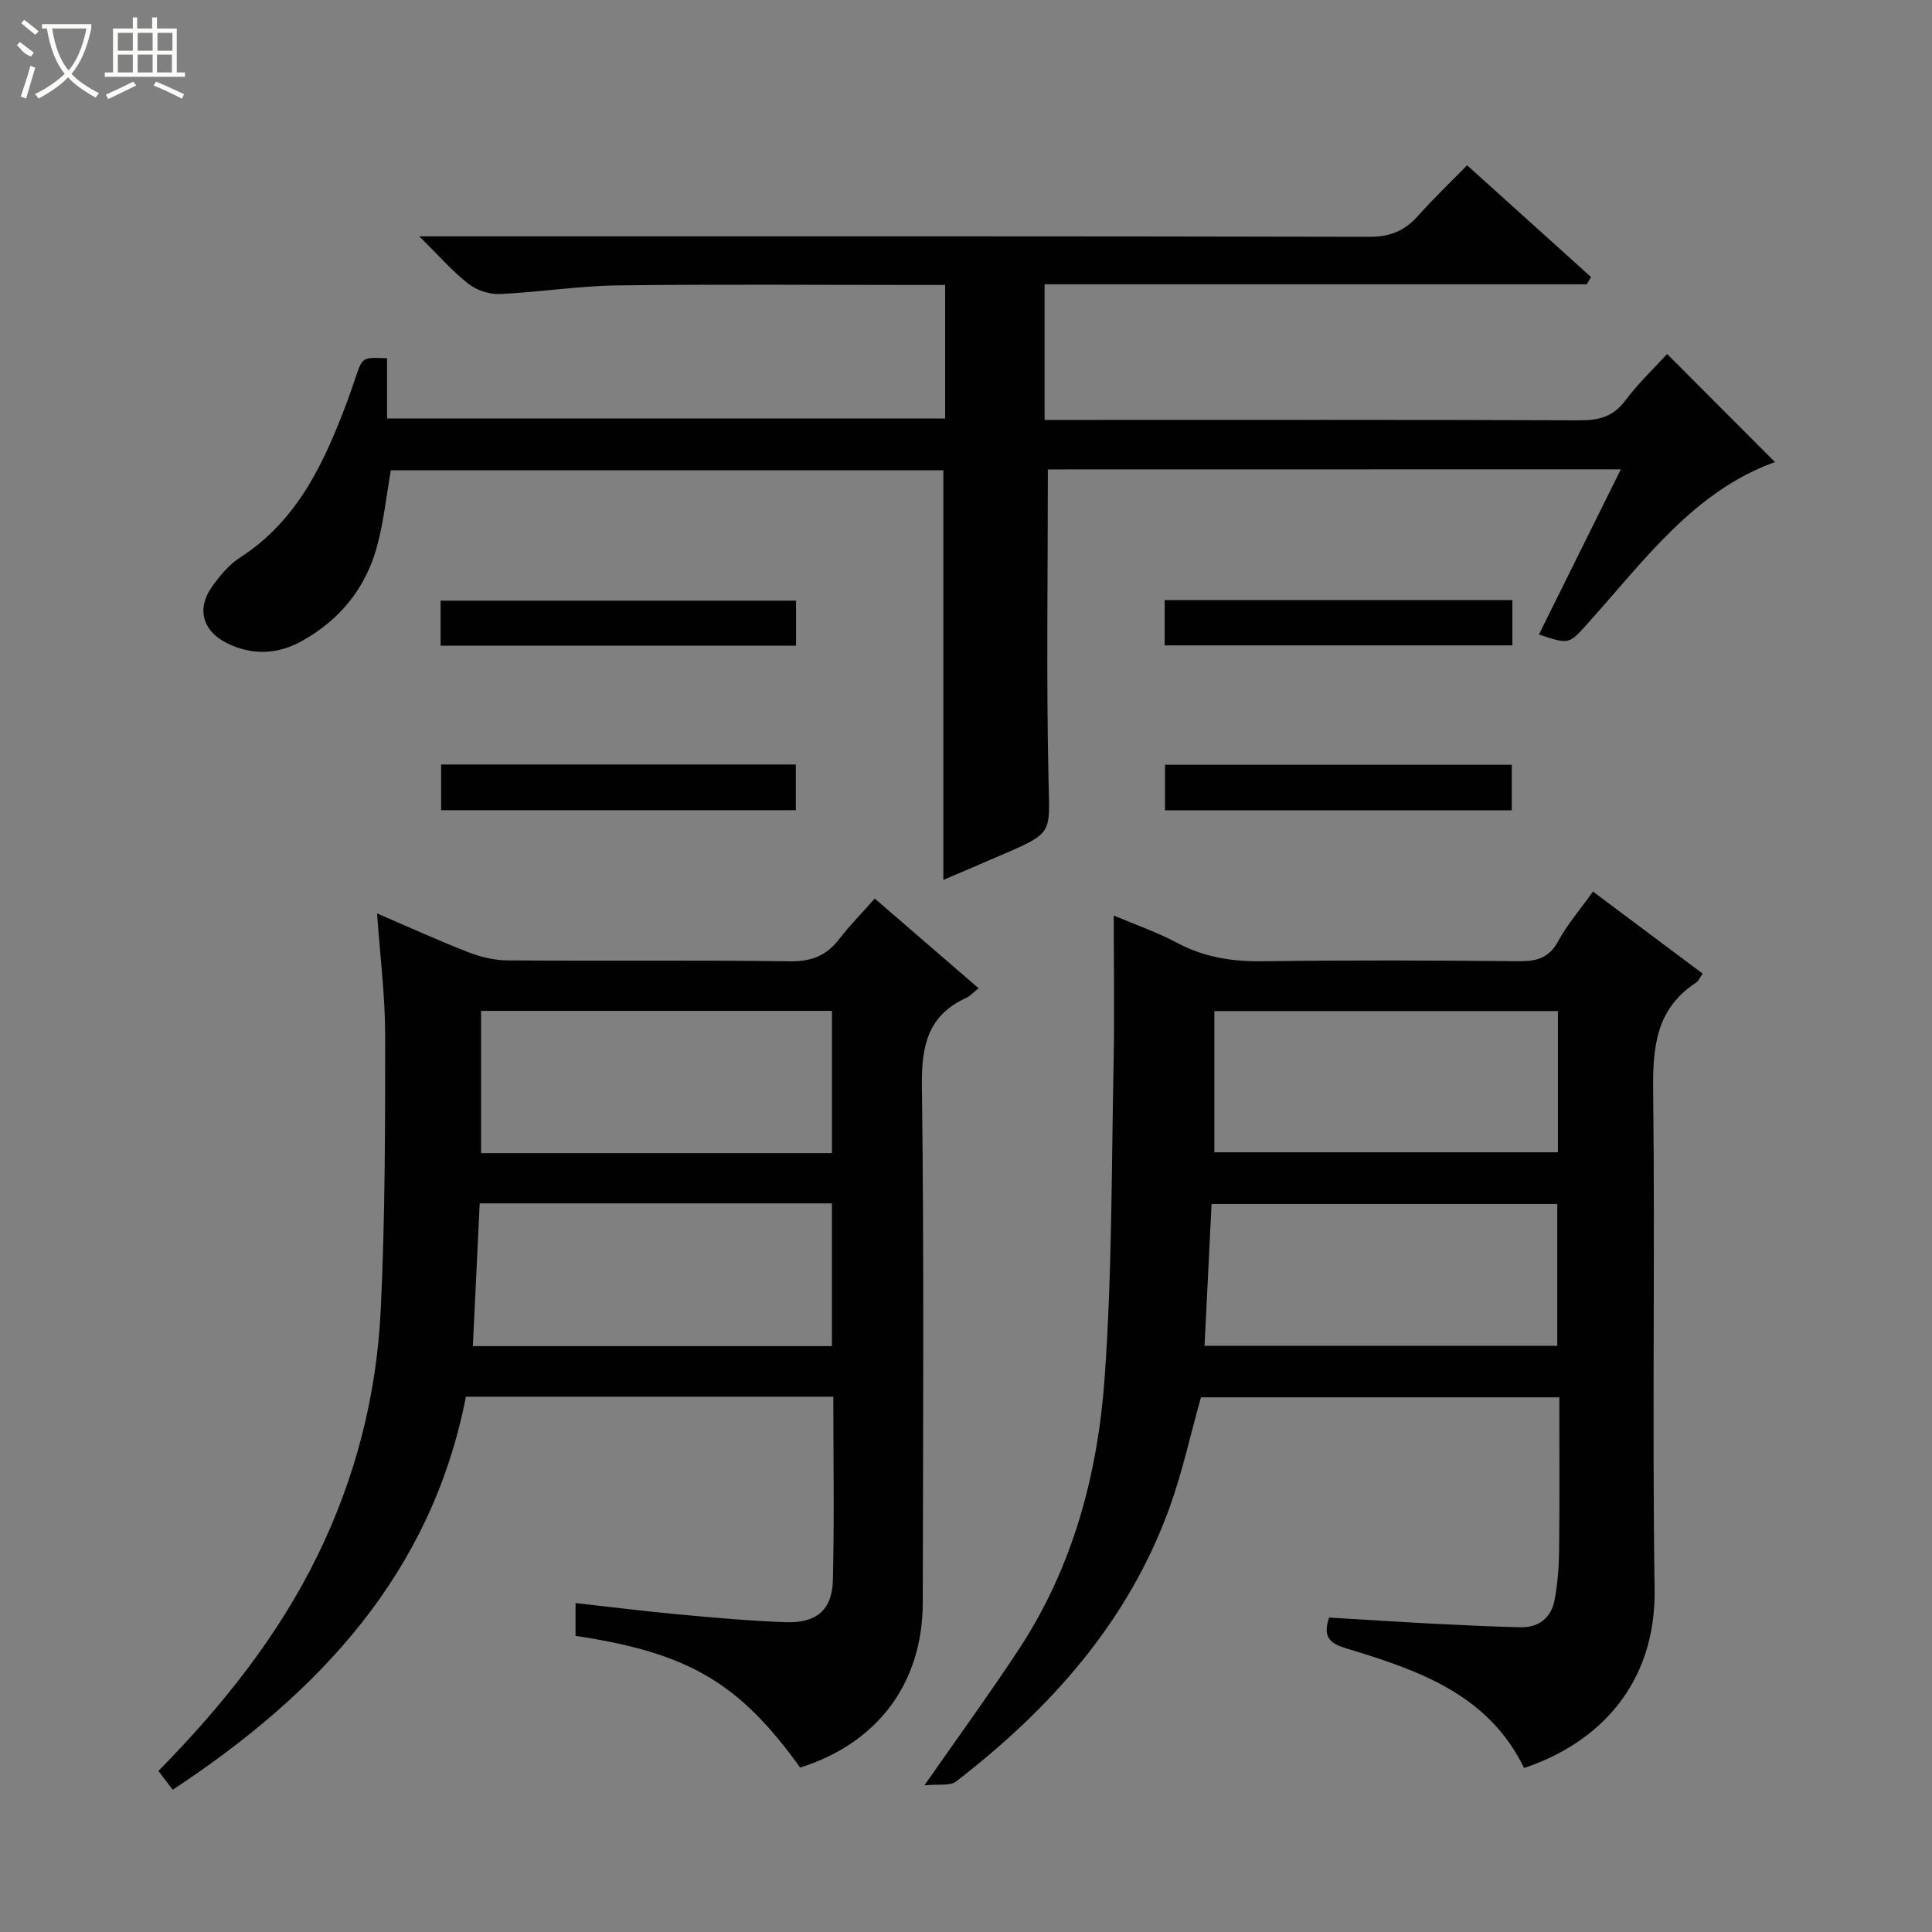 <svg enable-background="new 0 0 400 400" viewBox="0 0 400 400" xmlns="http://www.w3.org/2000/svg"><rect x="0" y="0" width="400" height="400" fill="#808080" stroke="none"/><g fill="#010102"><path d="m216.95 97.19c0 21.84-.34 43.14.14 64.42.24 10.77.91 10.77-8.78 14.99-4.24 1.85-8.5 3.64-13 5.57 0-28.44 0-56.44 0-84.8-37.91 0-76.15 0-114.39 0-.93 5.27-1.48 10.72-2.91 15.92-2.35 8.55-7.68 15.04-15.44 19.39-5.12 2.87-10.44 3.06-15.71.41-4.91-2.48-6.18-7.09-3-11.56 1.62-2.28 3.52-4.61 5.83-6.09 11.95-7.68 17.44-19.68 22.17-32.25.64-1.71 1.21-3.44 1.8-5.17 1.4-4.07 1.4-4.07 6.48-3.84v12.46h115.54c0-9.16 0-18.07 0-27.64-1.87 0-3.64 0-5.4 0-20.83 0-41.67-.18-62.49.09-8.11.11-16.2 1.42-24.32 1.78-2.17.1-4.81-.78-6.51-2.12-3.33-2.61-6.15-5.87-10.16-9.82h6.71c63.33 0 126.66-.05 189.99.1 4.24.01 7.26-1.2 10-4.25 3.44-3.84 7.17-7.41 10.25-10.56 8.75 7.89 17.21 15.51 25.66 23.14-.3.5-.59 1-.89 1.5-37.33 0-74.66 0-112.25 0v28.08h5.83c35 0 70-.06 104.99.08 3.98.02 6.91-.76 9.4-4.08 2.68-3.57 5.96-6.68 8.67-9.65 7.47 7.49 14.84 14.87 22.33 22.38-16.86 6.03-27.2 20.57-38.9 33.55-3.78 4.19-3.74 4.23-9.97 2.14 5.6-11.29 11.18-22.54 16.96-34.19-40.11.02-79.54.02-118.63.02z"/><path d="m230.59 189.55c4.41 1.87 8.97 3.45 13.18 5.69 5.62 2.98 11.43 3.87 17.74 3.78 17.66-.25 35.33-.18 52.99-.01 3.68.04 6.21-.68 8.11-4.15 1.89-3.48 4.54-6.54 7.2-10.27 7.56 5.65 15.05 11.26 22.71 16.99-.61.86-.88 1.54-1.37 1.87-8.35 5.43-8.99 13.45-8.88 22.57.4 34.32-.21 68.66.3 102.98.3 19.9-11.8 31.99-27.03 37.04-7.42-15.31-21.98-20.27-36.74-24.74-3.4-1.03-5.01-2.27-3.63-6.4 7.07.42 14.32.89 21.57 1.27 5.98.31 11.96.58 17.94.74 3.83.1 6.46-1.88 7.17-5.6.65-3.4.91-6.91.95-10.38.12-10.45.04-20.91.04-31.63-25.11 0-49.71 0-74.2 0-2.15 7.65-3.82 15.42-6.5 22.83-8.54 23.65-24.63 41.61-44.2 56.71-1.27.98-3.67.49-6.55.8 7.23-10.39 13.67-19.2 19.65-28.32 11.13-16.97 16.24-36.16 17.66-56.01 1.56-21.87 1.42-43.86 1.87-65.81.18-9.79.02-19.56.02-29.95zm18.8 89.08h73.03c0-10 0-19.7 0-29.36-24.01 0-47.61 0-71.58 0-.48 9.84-.96 19.43-1.45 29.36zm73.16-69.3c-23.93 0-47.58 0-71.13 0v29.24h71.13c0-9.92 0-19.49 0-29.24z"/><path d="m172.53 289.17c-25.57 0-50.54 0-76.07 0-7.12 36.54-30.3 61.33-60.7 81.38-1.05-1.37-1.97-2.58-2.96-3.89 13.29-13.53 24.78-27.91 32.99-44.7 7.84-16.05 12.19-33.09 13.04-50.81.91-18.94.92-37.93.91-56.9 0-8.1-1.04-16.2-1.67-25.13 6.6 2.83 12.69 5.62 18.92 8.04 2.55.99 5.41 1.67 8.13 1.68 19.49.14 38.99-.08 58.48.19 4.45.06 7.55-1.21 10.18-4.64 2.11-2.76 4.58-5.24 7.33-8.35 7.14 6.17 14.12 12.2 21.5 18.57-1.04.82-1.73 1.61-2.61 2.01-7.95 3.66-9.23 9.97-9.13 18.22.46 35.65.23 71.31.18 106.97-.02 16.65-9.32 29.08-25.38 34.15-12.64-17.58-23.13-23.76-46.51-27.27 0-2.02 0-4.09 0-6.79 7.27.81 14.43 1.7 21.62 2.37 7.28.67 14.57 1.33 21.88 1.59 6.35.23 9.63-2.52 9.78-8.7.31-12.46.09-24.94.09-37.99zm-73.21-40.02c-.48 10.07-.95 19.74-1.42 29.55h74.34c0-9.95 0-19.67 0-29.55-24.29 0-48.25 0-72.92 0zm72.93-39.86c-24.4 0-48.49 0-72.65 0v29.45h72.65c0-9.79 0-19.38 0-29.45z"/><path d="m164.81 124.36v9.32c-24.51 0-48.9 0-73.59 0 0-3.02 0-5.95 0-9.32z"/><path d="m164.77 158.28v9.46c-24.49 0-48.77 0-73.44 0 0-3 0-6.05 0-9.46z"/><path d="m241.13 133.62c0-3.2 0-6.14 0-9.38h71.99v9.38c-23.83 0-47.66 0-71.99 0z"/><path d="m313 167.77c-24.12 0-47.83 0-71.8 0 0-3.15 0-6.09 0-9.43h71.8z"/></g><path d="m6.4 11.7c-2-.8-1.9-1.6-2.9-2.3l.6-.7c.9.7 1.9 1.4 2.9 2.2zm-2.1 8.3c.7-2.1 1.4-4.2 2-6.4.2.1.6.3 1 .4-.7 2.3-1.3 4.4-1.9 6.4zm3-12.8c-1.1-.9-2.1-1.7-2.9-2.4l.6-.7c1 .8 2 1.5 3 2.4zm1.4-1.3v-.9h10.2v.9c-.9 4.2-2.3 7.3-4.1 9.4 1.3 1.4 3.2 2.7 5.7 4-.2.2-.4.5-.7.9-2.5-1.4-4.4-2.7-5.7-4.2-1.4 1.5-3.5 3-6.1 4.4 0 0 0 0-.1-.1-.3-.4-.5-.7-.7-.8 2.7-1.3 4.7-2.8 6.2-4.2-1.8-2.2-3-5.3-3.7-9.4zm9.2 0h-7.1c.6 3.8 1.7 6.7 3.4 8.7 1.7-2 2.9-4.8 3.7-8.7z" fill="#fbfcfa"/><path d="m31.6 3.6h.9v2.3h4.1v9.1h1.7v.9h-16.6v-.9h1.7v-9.1h4.1v-2.3h.9v2.3h3.1v-2.3zm-4 13.3.6.8c-1.9.9-3.8 1.9-5.8 2.8-.2-.3-.3-.6-.5-.9 2-.9 3.9-1.8 5.7-2.7zm-3.2-10.1v3.7h3.1v-3.7zm0 4.5v3.7h3.1v-3.7zm4.1-4.5v3.7h3.1v-3.7zm0 4.5v3.7h3.1v-3.7zm9.1 9.1c-2.1-1.1-4.1-2-5.8-2.7l.5-.8c2.2.9 4.1 1.8 5.8 2.6l-.4.9zm-1.9-13.6h-3.1v3.7h3.1zm-3.2 4.5v3.7h3.1v-3.7z" fill="#fbfcfa"/></svg>